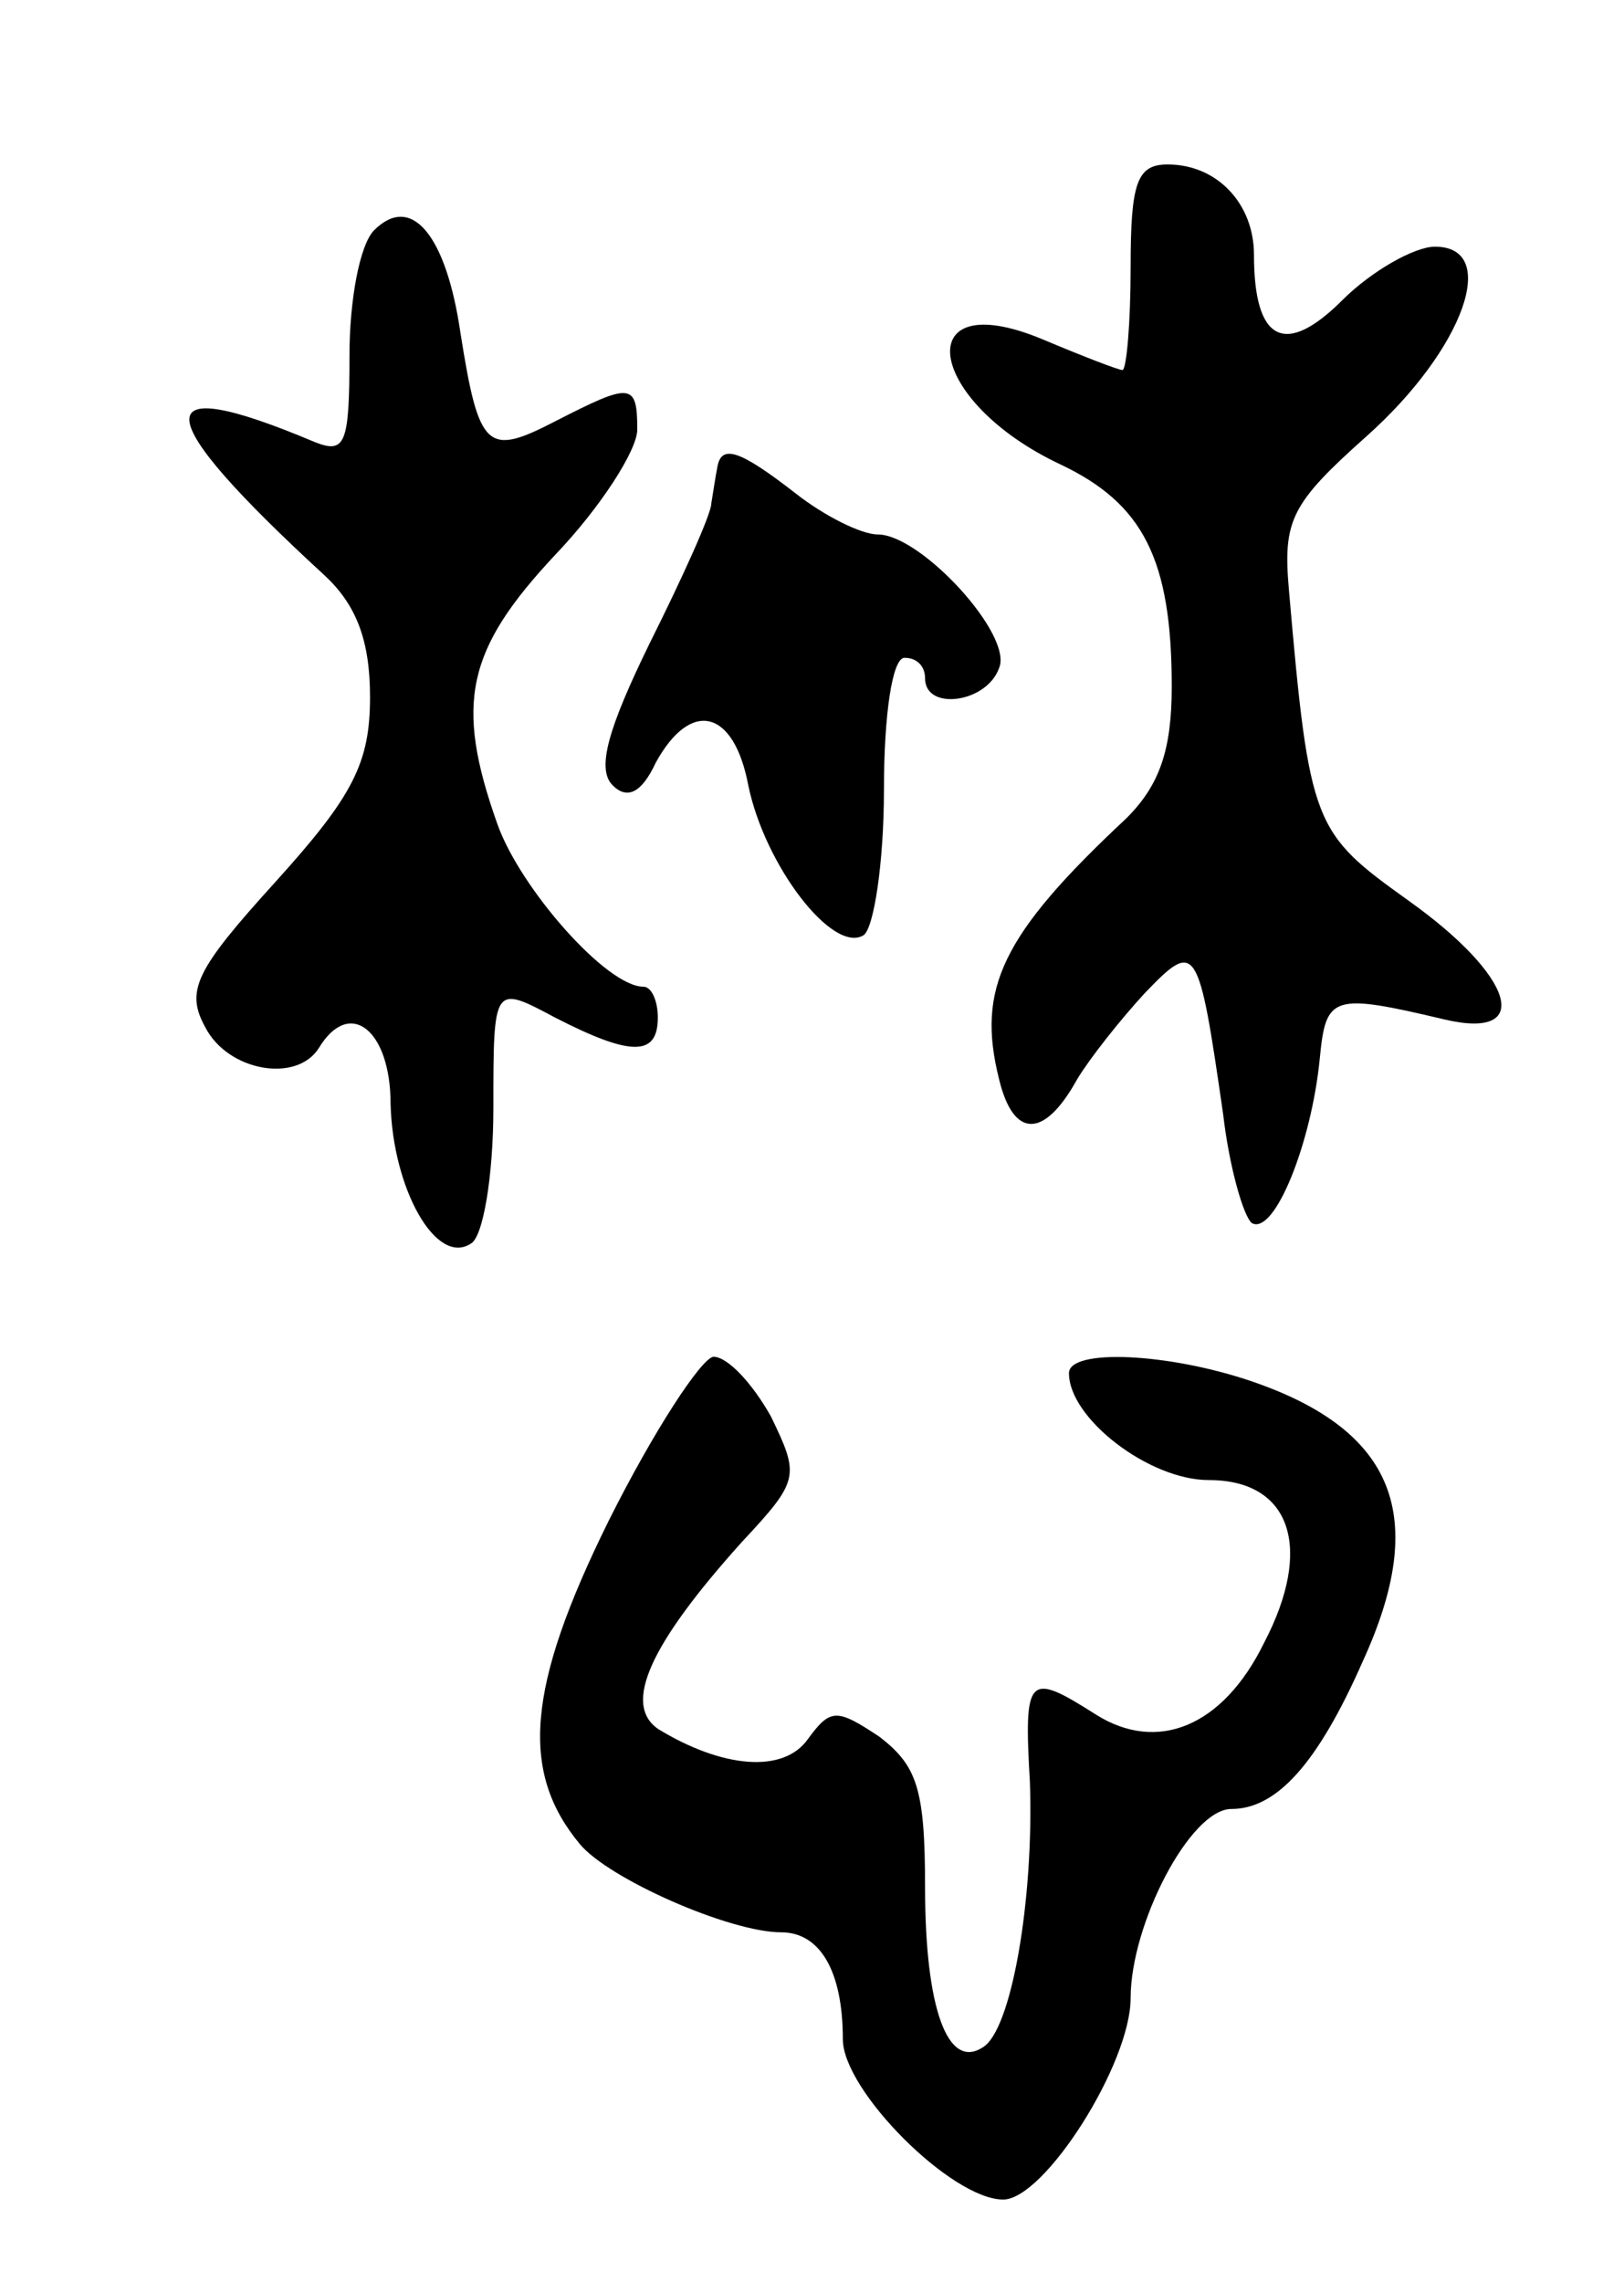 <svg version="1.0" xmlns="http://www.w3.org/2000/svg"
 width="79pt" height="111pt" viewBox="0 0 79 111"
 preserveAspectRatio="xMidYMid meet">
<g transform="translate(0,111) scale(0.1,-0.1)"
fill="#000000" stroke="none">
<path d="M550 980 c0 -27 -2 -50 -4 -50 -2 0 -20 7 -39 15 -65 27 -57 -30 9
-61 40 -19 54 -46 54 -108 0 -31 -6 -48 -22 -64 -61 -57 -73 -83 -62 -127 7
-29 22 -29 38 0 6 10 21 29 33 42 25 26 26 24 38 -59 3 -26 10 -50 14 -53 11
-6 29 39 33 80 3 31 6 32 61 19 43 -10 34 21 -18 58 -46 33 -48 36 -58 151 -3
34 1 42 38 75 47 42 65 92 33 92 -10 0 -31 -12 -45 -26 -28 -28 -43 -20 -43
22 0 25 -18 44 -42 44 -15 0 -18 -9 -18 -50z"/>
<path d="M182 998 c-7 -7 -12 -34 -12 -61 0 -43 -2 -48 -17 -42 -83 35 -81 14
5 -65 15 -14 22 -31 22 -59 0 -32 -8 -48 -46 -90 -39 -43 -44 -53 -34 -71 11
-21 44 -27 55 -10 15 25 35 9 35 -27 1 -41 22 -79 39 -68 6 3 11 33 11 66 0
60 0 60 30 44 37 -19 50 -19 50 0 0 8 -3 15 -7 15 -18 0 -60 48 -71 79 -21 59
-15 85 28 131 22 23 40 51 40 61 0 23 -3 23 -40 4 -33 -17 -37 -14 -46 43 -7
48 -24 68 -42 50z"/>
<path d="M349 883 c-1 -5 -2 -12 -3 -18 0 -5 -14 -36 -30 -68 -20 -41 -26 -61
-18 -69 7 -7 14 -4 21 11 17 31 38 26 45 -11 8 -39 41 -82 56 -73 5 3 10 35
10 71 0 36 4 64 10 64 6 0 10 -4 10 -10 0 -16 30 -12 36 5 7 16 -38 65 -59 65
-8 0 -26 9 -40 20 -27 21 -36 24 -38 13z"/>
<path d="M296 370 c-40 -81 -43 -122 -14 -157 14 -17 73 -43 98 -43 19 0 30
-19 30 -52 0 -25 53 -78 78 -78 20 0 62 66 62 98 0 36 29 92 49 92 22 0 42 22
64 72 32 70 16 112 -54 136 -41 14 -89 16 -89 4 0 -22 39 -52 68 -52 40 0 51
-33 27 -79 -20 -41 -52 -54 -82 -35 -33 21 -35 19 -32 -33 2 -57 -9 -121 -23
-129 -17 -11 -28 19 -28 78 0 48 -4 59 -22 73 -21 14 -24 14 -35 -1 -12 -17
-42 -14 -73 5 -17 12 -4 41 41 91 28 30 28 32 14 61 -9 16 -21 29 -28 29 -6
-1 -29 -36 -51 -80z"/>
</g>
</svg>

